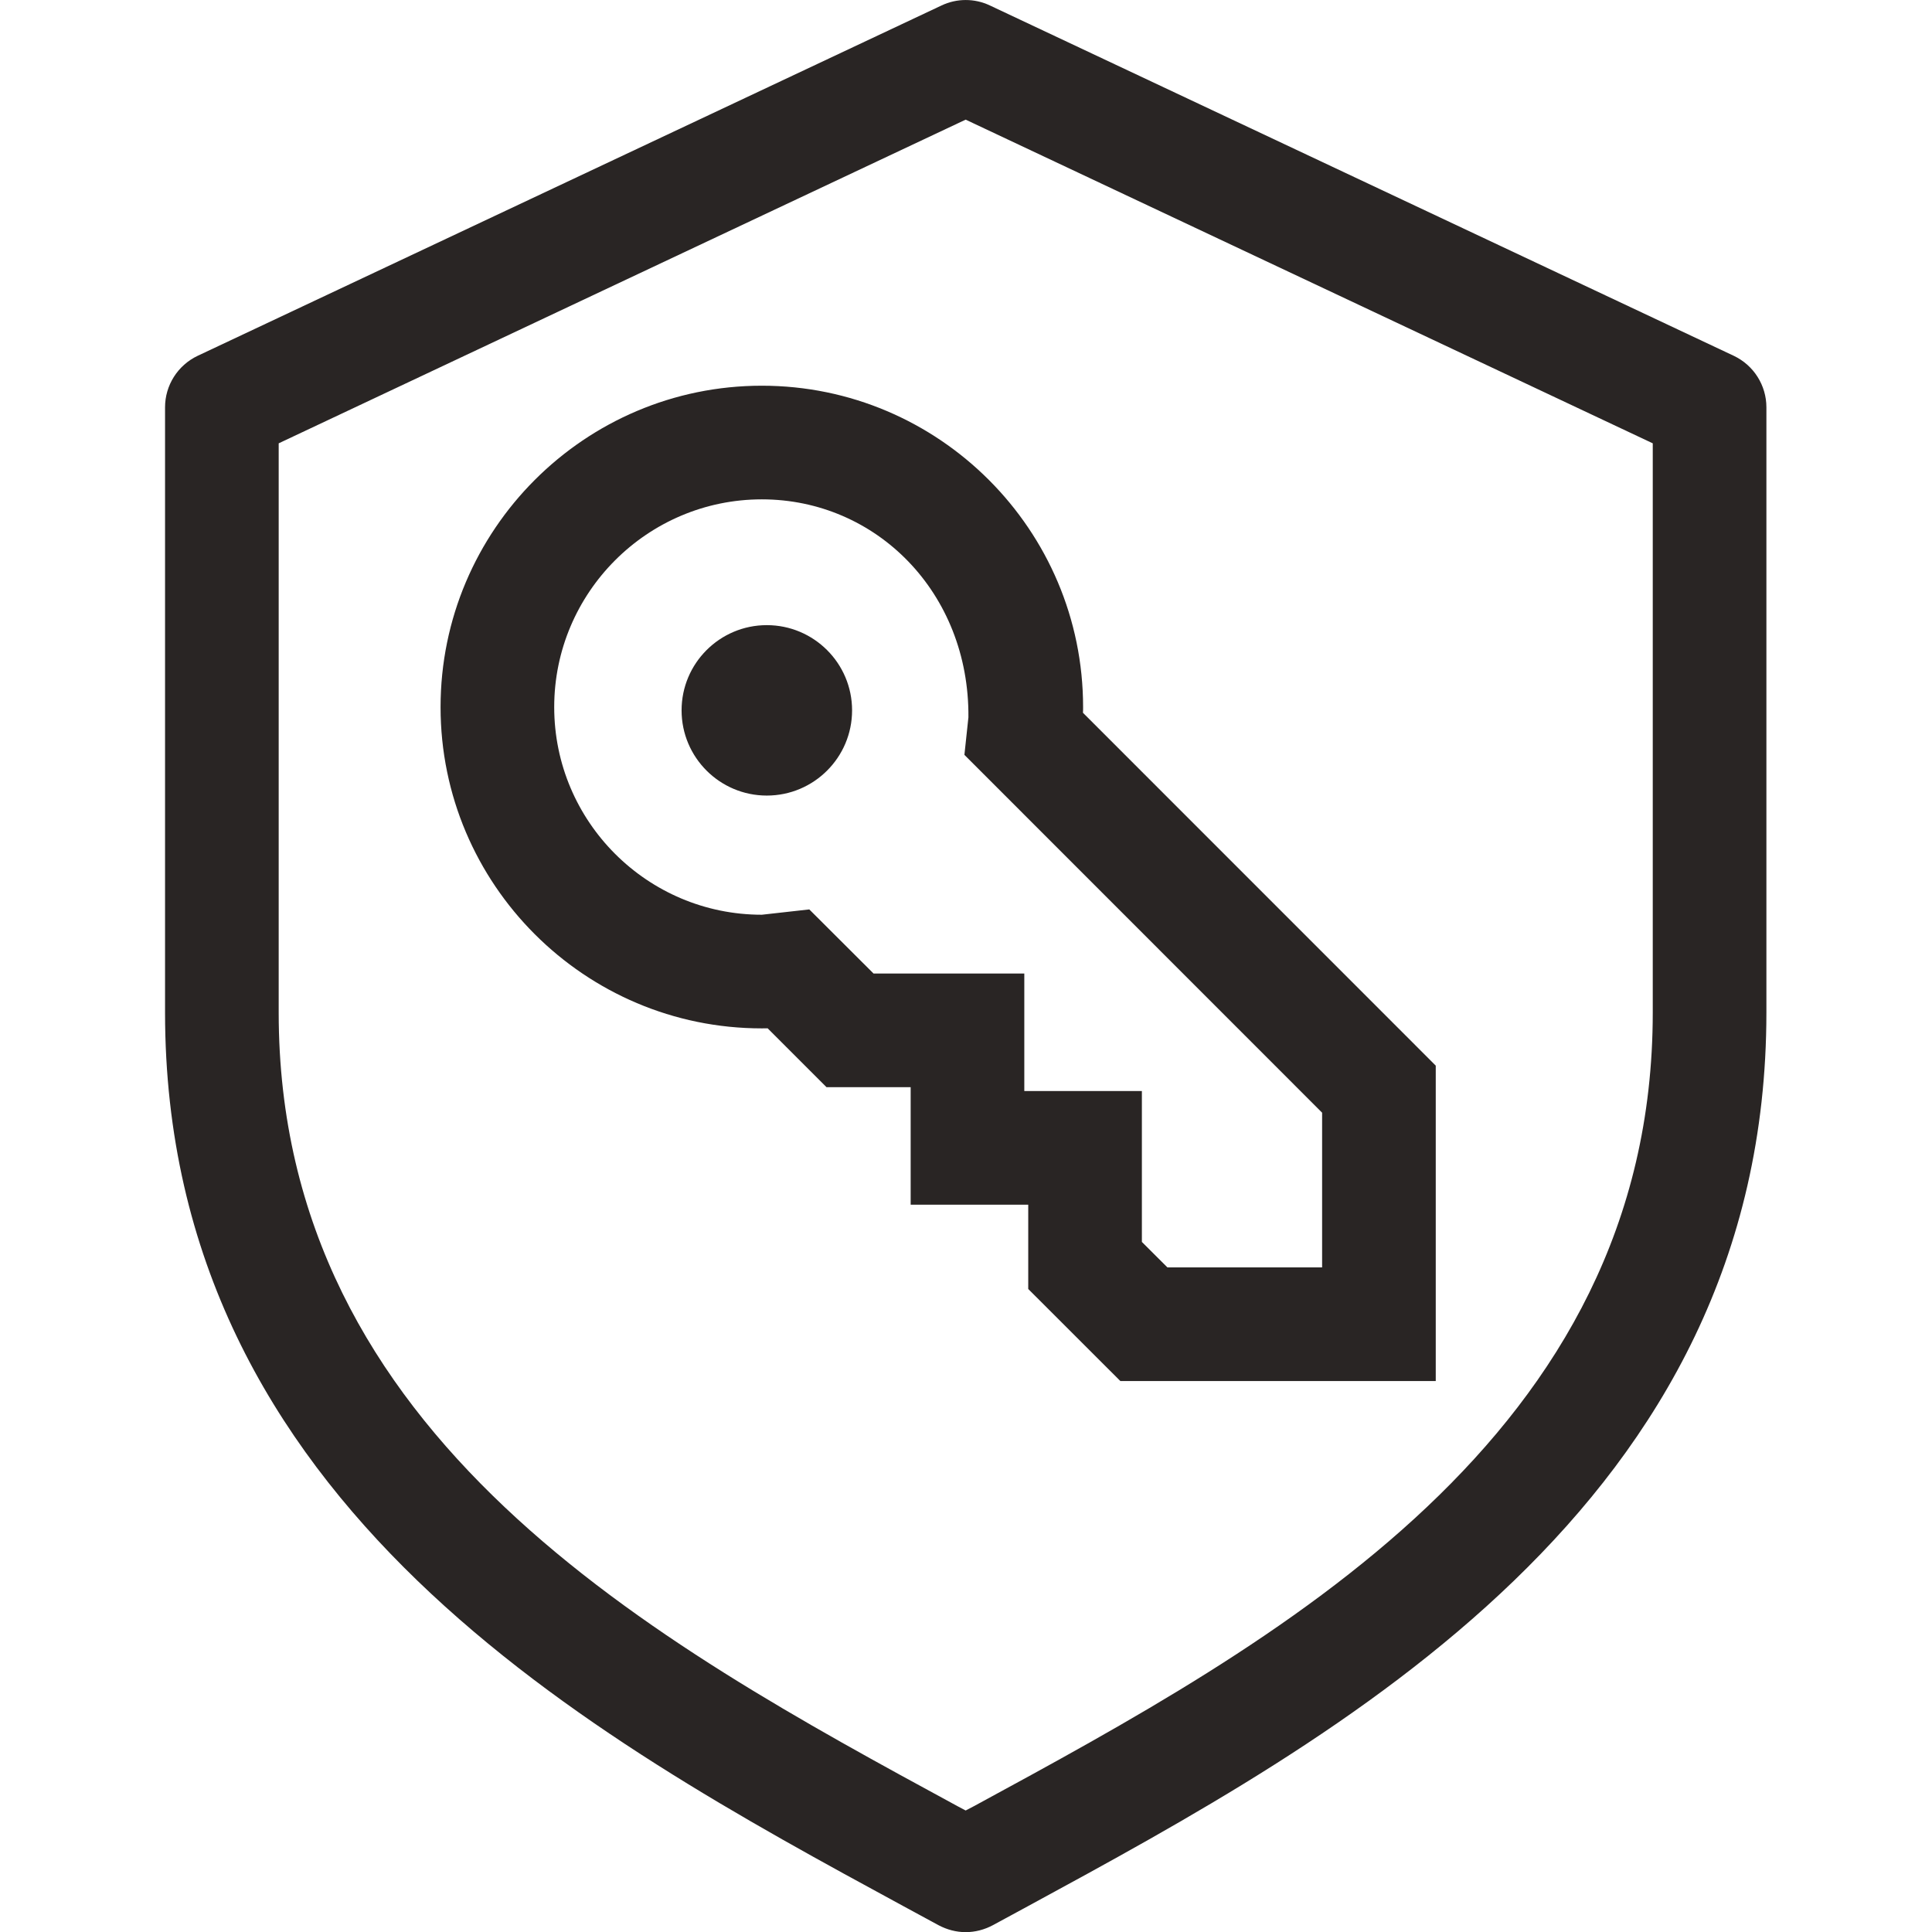<svg width="28" height="28" viewBox="0 0 28 28" fill="none" xmlns="http://www.w3.org/2000/svg">
    <g clip-path="url(#clip0_86_31)">
        <path fill-rule="evenodd" clip-rule="evenodd"
            d="M4.039 6.425V14.675C4.039 20.835 9.495 23.797 13.878 26.177L13.995 26.239L14.114 26.177C18.497 23.797 23.953 20.835 23.953 14.675V6.425L13.995 1.734L4.039 6.425H4.039ZM13.995 28.002C13.86 28.002 13.725 27.967 13.601 27.901L13.092 27.625C8.576 25.172 2.392 21.815 2.392 14.675V5.903C2.392 5.584 2.576 5.294 2.864 5.157L13.646 0.079C13.867 -0.026 14.125 -0.026 14.346 0.079L25.128 5.157C25.416 5.294 25.6 5.584 25.6 5.903V14.675C25.6 21.815 19.414 25.172 14.899 27.625L14.39 27.901C14.267 27.967 14.132 28.002 13.995 28.002ZM20.808 20.015H16.237L14.902 18.681V17.459H13.198V15.756H11.978L11.125 14.903C11.097 14.904 11.069 14.904 11.041 14.904C8.473 14.904 6.385 12.816 6.385 10.248C6.385 7.68 8.473 5.59 11.041 5.59C13.609 5.59 15.697 7.68 15.697 10.248C15.697 10.276 15.697 10.304 15.695 10.33L20.808 15.444L20.808 20.015ZM16.919 18.368H19.161V16.126L13.977 10.94L14.035 10.396C14.05 8.589 12.699 7.237 11.041 7.237C9.382 7.237 8.032 8.589 8.032 10.248C8.032 11.908 9.382 13.257 11.041 13.257L11.729 13.18L12.66 14.109H14.845V15.812H16.549V17.999L16.919 18.368ZM12.349 10.295C12.349 10.977 11.795 11.53 11.113 11.53C10.432 11.53 9.878 10.977 9.878 10.295C9.878 9.613 10.432 9.06 11.113 9.06C11.795 9.06 12.349 9.613 12.349 10.295Z"
            fill="#292524" />
    </g>
    <defs>
        <clipPath id="clip0_86_31">
            <rect width="28" height="28" fill="white" />
        </clipPath>
    </defs>
</svg>